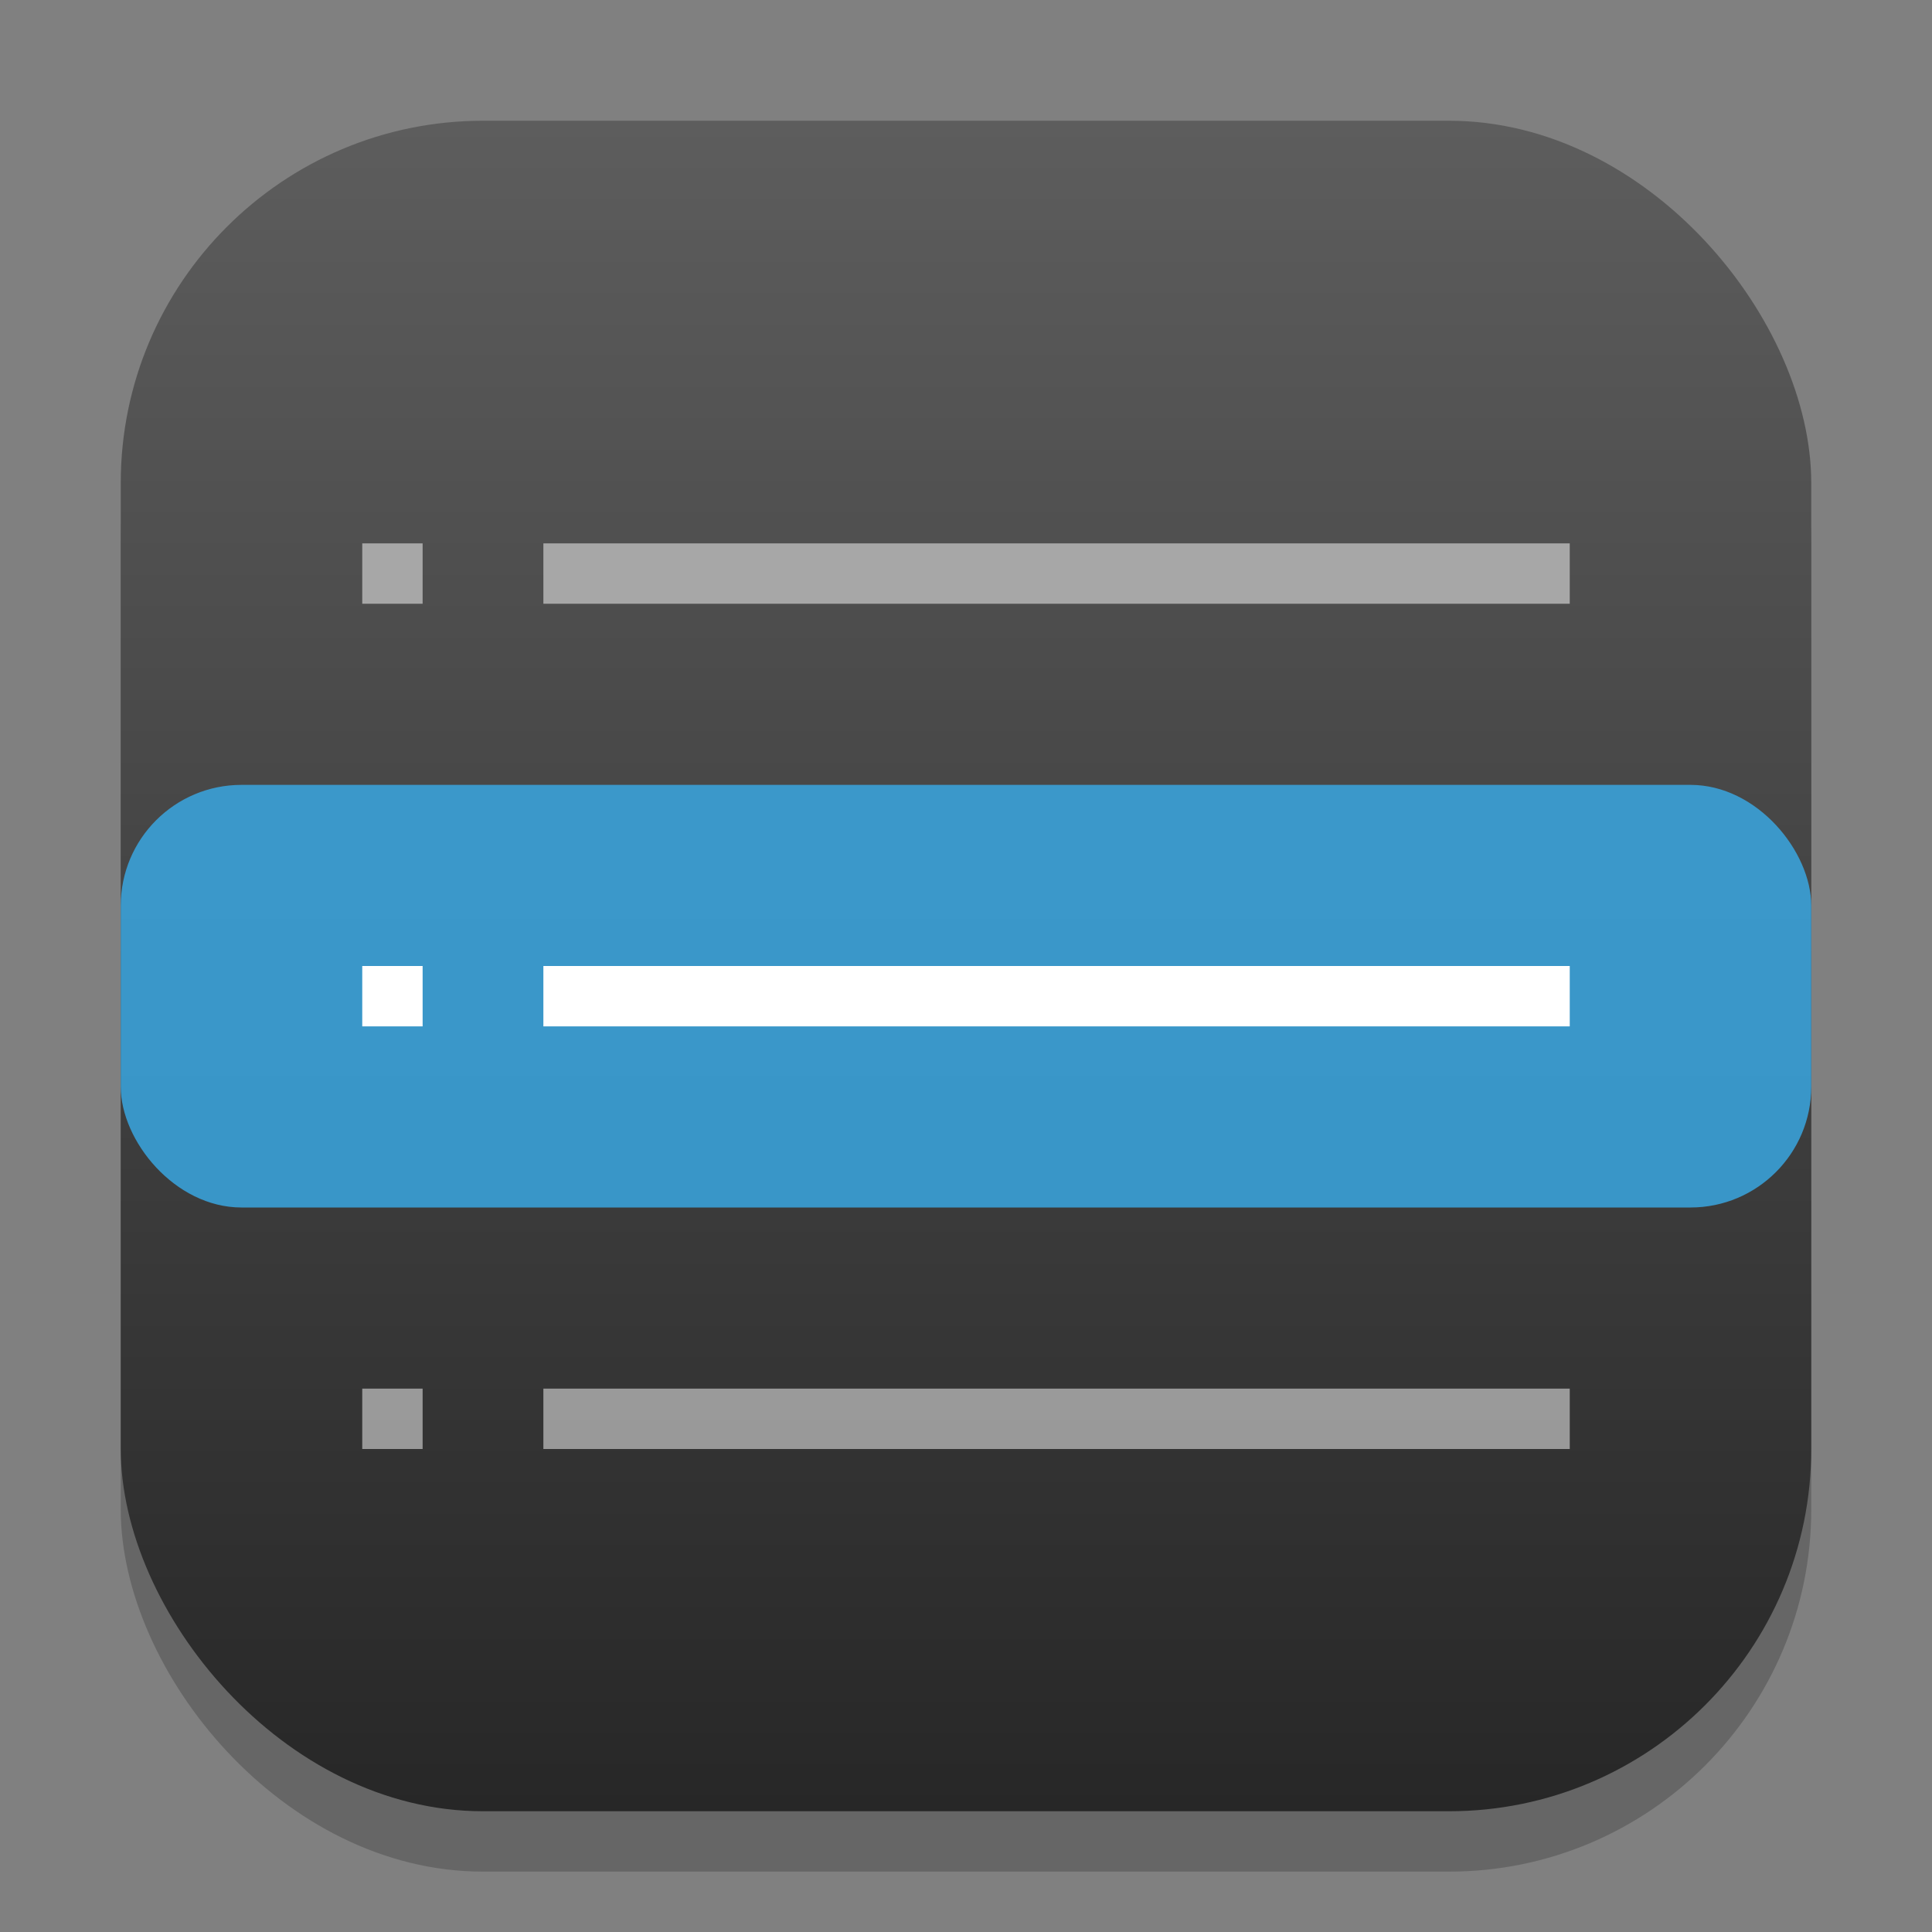 <?xml version="1.0" encoding="UTF-8" standalone="no"?>
<!-- Created with Inkscape (http://www.inkscape.org/) -->

<svg
   width="32"
   height="32"
   viewBox="0 0 32 32"
   version="1.1"
   id="svg1"
   inkscape:version="1.4.2 (ebf0e940d0, 2025-05-08)"
   sodipodi:docname="kmenuedit.svg"
   xmlns:inkscape="http://www.inkscape.org/namespaces/inkscape"
   xmlns:sodipodi="http://sodipodi.sourceforge.net/DTD/sodipodi-0.dtd"
   xmlns:xlink="http://www.w3.org/1999/xlink"
   xmlns="http://www.w3.org/2000/svg"
   xmlns:svg="http://www.w3.org/2000/svg">
  <rect x="0" y="0" width="32" height="32" fill="#808080" stroke="none"/>
  <sodipodi:namedview
     id="namedview1"
     pagecolor="#ffffff"
     bordercolor="#000000"
     borderopacity="0.25"
     inkscape:showpageshadow="2"
     inkscape:pageopacity="0.0"
     inkscape:pagecheckerboard="0"
     inkscape:deskcolor="#d1d1d1"
     inkscape:document-units="px"
     inkscape:zoom="25.28125"
     inkscape:cx="16"
     inkscape:cy="16"
     inkscape:window-width="1920"
     inkscape:window-height="1011"
     inkscape:window-x="0"
     inkscape:window-y="0"
     inkscape:window-maximized="1"
     inkscape:current-layer="svg1" />
  <defs
     id="defs1">
    <linearGradient
       inkscape:collect="always"
       xlink:href="#4852"
       id="linearGradient4"
       x1="16"
       y1="30"
       x2="16"
       y2="2"
       gradientUnits="userSpaceOnUse" />
    <linearGradient
       inkscape:collect="always"
       id="4852">
      <stop
         style="stop-color:#272727;stop-opacity:1;"
         offset="0"
         id="stop14555" />
      <stop
         style="stop-color:#5d5d5d;stop-opacity:1;"
         offset="1"
         id="stop14557" />
    </linearGradient>
  </defs>
  <rect
     style="fill:#000000;stroke-width:1.75;opacity:0.2"
     id="rect1"
     width="28"
     height="28"
     x="2"
     y="3"
     ry="6" />
  <rect
     style="fill:url(#linearGradient4)"
     id="rect2"
     width="28"
     height="28"
     x="2"
     y="2"
     ry="6" />
  <rect
     style="opacity:0.8;fill:#39aceb;fill-opacity:1;stroke-width:1.75"
     id="rect2-0"
     width="28"
     height="7"
     x="2"
     y="13"
     ry="2" />
  <path
     id="rect376"
     style="opacity:0.5;fill:#ffffff;fill-opacity:1;stroke-width:2;stroke-linecap:round;stroke-linejoin:round"
     d="M 6 9 L 6 10 L 7 10 L 7 9 L 6 9 z M 9 9 L 9 10 L 26 10 L 26 9 L 9 9 z M 6 23 L 6 24 L 7 24 L 7 23 L 6 23 z M 9 23 L 9 24 L 26 24 L 26 23 L 9 23 z " />
  <path
     d="m 6,16 v 1 h 1 v -1 z m 3,0 v 1 h 17 v -1 z"
     style="opacity:1;fill:#ffffff;fill-opacity:1;stroke-width:2;stroke-linecap:round;stroke-linejoin:round"
     id="path1" />
</svg>
